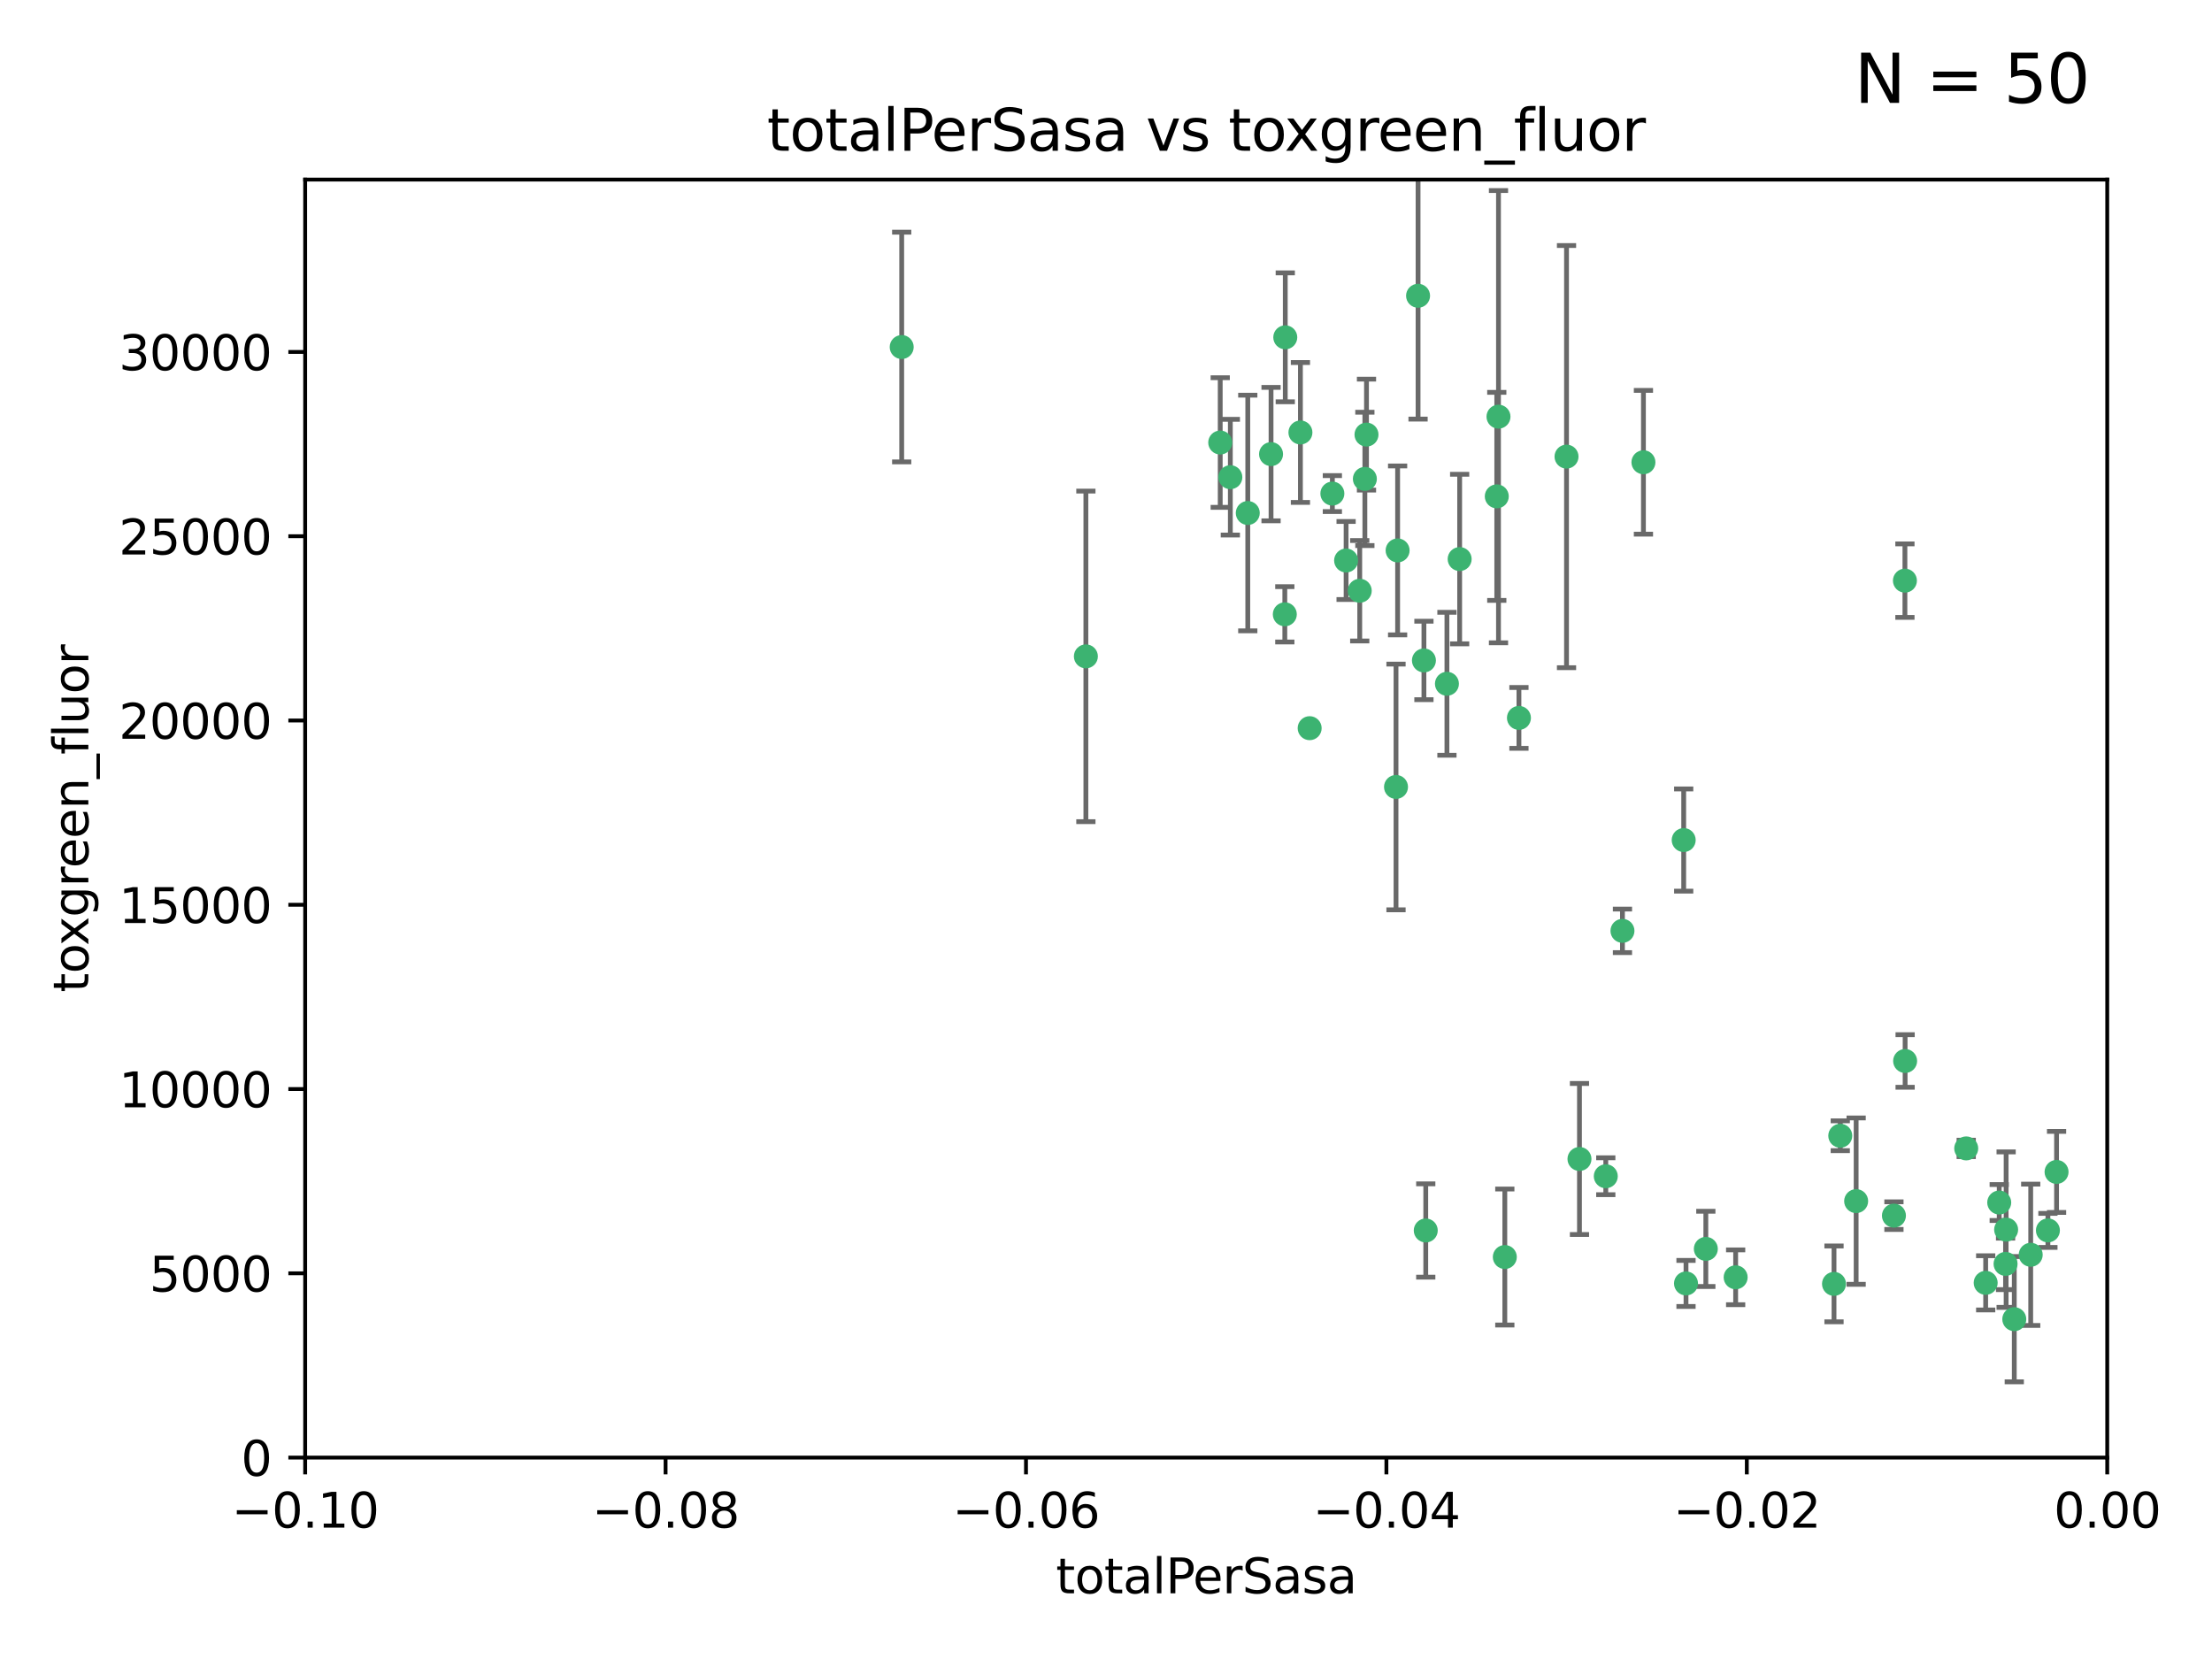 <?xml version="1.0" encoding="utf-8" standalone="no"?>
<!DOCTYPE svg PUBLIC "-//W3C//DTD SVG 1.1//EN"
  "http://www.w3.org/Graphics/SVG/1.1/DTD/svg11.dtd">
<svg xmlns:xlink="http://www.w3.org/1999/xlink" width="460.8pt" height="345.6pt" viewBox="0 0 460.8 345.6" xmlns="http://www.w3.org/2000/svg" version="1.1">
 <defs>
  <style type="text/css">*{stroke-linejoin: round; stroke-linecap: butt}</style>
 </defs>
 <g id="figure_1">
  <g id="patch_1">
   <path d="M 0 345.6 
L 460.8 345.6 
L 460.8 0 
L 0 0 
z
" style="fill: #ffffff"/>
  </g>
  <g id="axes_1">
   <g id="patch_2">
    <path d="M 63.571 303.64 
L 438.975 303.64 
L 438.975 37.411 
L 63.571 37.411 
z
" style="fill: #ffffff"/>
   </g>
   <g id="PathCollection_1">
    <defs>
     <path id="ma84fa20a6c" d="M 0 1.118 
C 0.297 1.118 0.581 1 0.791 0.791 
C 1 0.581 1.118 0.297 1.118 0 
C 1.118 -0.297 1 -0.581 0.791 -0.791 
C 0.581 -1 0.297 -1.118 0 -1.118 
C -0.297 -1.118 -0.581 -1 -0.791 -0.791 
C -1 -0.581 -1.118 -0.297 -1.118 0 
C -1.118 0.297 -1 0.581 -0.791 0.791 
C -0.581 1 -0.297 1.118 0 1.118 
z
" style="stroke: #3cb371"/>
    </defs>
    <g clip-path="url(#p47c0474002)">
     <use xlink:href="#ma84fa20a6c" x="187.841" y="72.294" style="fill: #3cb371; stroke: #3cb371"/>
     <use xlink:href="#ma84fa20a6c" x="226.209" y="136.733" style="fill: #3cb371; stroke: #3cb371"/>
     <use xlink:href="#ma84fa20a6c" x="254.195" y="92.187" style="fill: #3cb371; stroke: #3cb371"/>
     <use xlink:href="#ma84fa20a6c" x="284.327" y="99.763" style="fill: #3cb371; stroke: #3cb371"/>
     <use xlink:href="#ma84fa20a6c" x="267.746" y="70.271" style="fill: #3cb371; stroke: #3cb371"/>
     <use xlink:href="#ma84fa20a6c" x="283.258" y="123.063" style="fill: #3cb371; stroke: #3cb371"/>
     <use xlink:href="#ma84fa20a6c" x="272.826" y="151.693" style="fill: #3cb371; stroke: #3cb371"/>
     <use xlink:href="#ma84fa20a6c" x="290.815" y="163.936" style="fill: #3cb371; stroke: #3cb371"/>
     <use xlink:href="#ma84fa20a6c" x="291.149" y="114.664" style="fill: #3cb371; stroke: #3cb371"/>
     <use xlink:href="#ma84fa20a6c" x="280.418" y="116.762" style="fill: #3cb371; stroke: #3cb371"/>
     <use xlink:href="#ma84fa20a6c" x="270.902" y="90.091" style="fill: #3cb371; stroke: #3cb371"/>
     <use xlink:href="#ma84fa20a6c" x="295.409" y="61.614" style="fill: #3cb371; stroke: #3cb371"/>
     <use xlink:href="#ma84fa20a6c" x="277.556" y="102.821" style="fill: #3cb371; stroke: #3cb371"/>
     <use xlink:href="#ma84fa20a6c" x="264.783" y="94.6" style="fill: #3cb371; stroke: #3cb371"/>
     <use xlink:href="#ma84fa20a6c" x="267.65" y="127.973" style="fill: #3cb371; stroke: #3cb371"/>
     <use xlink:href="#ma84fa20a6c" x="296.63" y="137.58" style="fill: #3cb371; stroke: #3cb371"/>
     <use xlink:href="#ma84fa20a6c" x="301.422" y="142.442" style="fill: #3cb371; stroke: #3cb371"/>
     <use xlink:href="#ma84fa20a6c" x="284.666" y="90.534" style="fill: #3cb371; stroke: #3cb371"/>
     <use xlink:href="#ma84fa20a6c" x="256.303" y="99.407" style="fill: #3cb371; stroke: #3cb371"/>
     <use xlink:href="#ma84fa20a6c" x="316.423" y="149.553" style="fill: #3cb371; stroke: #3cb371"/>
     <use xlink:href="#ma84fa20a6c" x="259.935" y="106.867" style="fill: #3cb371; stroke: #3cb371"/>
     <use xlink:href="#ma84fa20a6c" x="312.163" y="86.8" style="fill: #3cb371; stroke: #3cb371"/>
     <use xlink:href="#ma84fa20a6c" x="329.033" y="241.437" style="fill: #3cb371; stroke: #3cb371"/>
     <use xlink:href="#ma84fa20a6c" x="342.358" y="96.298" style="fill: #3cb371; stroke: #3cb371"/>
     <use xlink:href="#ma84fa20a6c" x="311.807" y="103.401" style="fill: #3cb371; stroke: #3cb371"/>
     <use xlink:href="#ma84fa20a6c" x="326.335" y="95.121" style="fill: #3cb371; stroke: #3cb371"/>
     <use xlink:href="#ma84fa20a6c" x="334.515" y="245.034" style="fill: #3cb371; stroke: #3cb371"/>
     <use xlink:href="#ma84fa20a6c" x="337.988" y="193.912" style="fill: #3cb371; stroke: #3cb371"/>
     <use xlink:href="#ma84fa20a6c" x="304.073" y="116.464" style="fill: #3cb371; stroke: #3cb371"/>
     <use xlink:href="#ma84fa20a6c" x="350.744" y="174.998" style="fill: #3cb371; stroke: #3cb371"/>
     <use xlink:href="#ma84fa20a6c" x="313.481" y="261.86" style="fill: #3cb371; stroke: #3cb371"/>
     <use xlink:href="#ma84fa20a6c" x="351.226" y="267.365" style="fill: #3cb371; stroke: #3cb371"/>
     <use xlink:href="#ma84fa20a6c" x="355.356" y="260.163" style="fill: #3cb371; stroke: #3cb371"/>
     <use xlink:href="#ma84fa20a6c" x="361.568" y="266.086" style="fill: #3cb371; stroke: #3cb371"/>
     <use xlink:href="#ma84fa20a6c" x="382.058" y="267.457" style="fill: #3cb371; stroke: #3cb371"/>
     <use xlink:href="#ma84fa20a6c" x="297.012" y="256.331" style="fill: #3cb371; stroke: #3cb371"/>
     <use xlink:href="#ma84fa20a6c" x="386.669" y="250.216" style="fill: #3cb371; stroke: #3cb371"/>
     <use xlink:href="#ma84fa20a6c" x="396.872" y="221.023" style="fill: #3cb371; stroke: #3cb371"/>
     <use xlink:href="#ma84fa20a6c" x="383.363" y="236.599" style="fill: #3cb371; stroke: #3cb371"/>
     <use xlink:href="#ma84fa20a6c" x="396.83" y="120.958" style="fill: #3cb371; stroke: #3cb371"/>
     <use xlink:href="#ma84fa20a6c" x="394.542" y="253.241" style="fill: #3cb371; stroke: #3cb371"/>
     <use xlink:href="#ma84fa20a6c" x="409.599" y="239.234" style="fill: #3cb371; stroke: #3cb371"/>
     <use xlink:href="#ma84fa20a6c" x="416.474" y="250.509" style="fill: #3cb371; stroke: #3cb371"/>
     <use xlink:href="#ma84fa20a6c" x="413.653" y="267.238" style="fill: #3cb371; stroke: #3cb371"/>
     <use xlink:href="#ma84fa20a6c" x="417.796" y="263.294" style="fill: #3cb371; stroke: #3cb371"/>
     <use xlink:href="#ma84fa20a6c" x="417.914" y="256.155" style="fill: #3cb371; stroke: #3cb371"/>
     <use xlink:href="#ma84fa20a6c" x="419.611" y="274.808" style="fill: #3cb371; stroke: #3cb371"/>
     <use xlink:href="#ma84fa20a6c" x="423.033" y="261.393" style="fill: #3cb371; stroke: #3cb371"/>
     <use xlink:href="#ma84fa20a6c" x="426.618" y="256.316" style="fill: #3cb371; stroke: #3cb371"/>
     <use xlink:href="#ma84fa20a6c" x="428.419" y="244.135" style="fill: #3cb371; stroke: #3cb371"/>
    </g>
   </g>
   <g id="matplotlib.axis_1">
    <g id="xtick_1">
     <g id="line2d_1">
      <defs>
       <path id="mbbb56fa4af" d="M 0 0 
L 0 3.5 
" style="stroke: #000000; stroke-width: 0.8"/>
      </defs>
      <g>
       <use xlink:href="#mbbb56fa4af" x="63.571" y="303.64" style="stroke: #000000; stroke-width: 0.8"/>
      </g>
     </g>
     <g id="text_1">
      <!-- −0.10 -->
      <g transform="translate(48.249 318.238)scale(0.1 -0.1)">
       <defs>
        <path id="DejaVuSans-2212" d="M 678 2272 
L 4684 2272 
L 4684 1741 
L 678 1741 
L 678 2272 
z
" transform="scale(0.016)"/>
        <path id="DejaVuSans-30" d="M 2034 4250 
Q 1547 4250 1301 3770 
Q 1056 3291 1056 2328 
Q 1056 1369 1301 889 
Q 1547 409 2034 409 
Q 2525 409 2770 889 
Q 3016 1369 3016 2328 
Q 3016 3291 2770 3770 
Q 2525 4250 2034 4250 
z
M 2034 4750 
Q 2819 4750 3233 4129 
Q 3647 3509 3647 2328 
Q 3647 1150 3233 529 
Q 2819 -91 2034 -91 
Q 1250 -91 836 529 
Q 422 1150 422 2328 
Q 422 3509 836 4129 
Q 1250 4750 2034 4750 
z
" transform="scale(0.016)"/>
        <path id="DejaVuSans-2e" d="M 684 794 
L 1344 794 
L 1344 0 
L 684 0 
L 684 794 
z
" transform="scale(0.016)"/>
        <path id="DejaVuSans-31" d="M 794 531 
L 1825 531 
L 1825 4091 
L 703 3866 
L 703 4441 
L 1819 4666 
L 2450 4666 
L 2450 531 
L 3481 531 
L 3481 0 
L 794 0 
L 794 531 
z
" transform="scale(0.016)"/>
       </defs>
       <use xlink:href="#DejaVuSans-2212"/>
       <use xlink:href="#DejaVuSans-30" x="83.789"/>
       <use xlink:href="#DejaVuSans-2e" x="147.412"/>
       <use xlink:href="#DejaVuSans-31" x="179.199"/>
       <use xlink:href="#DejaVuSans-30" x="242.822"/>
      </g>
     </g>
    </g>
    <g id="xtick_2">
     <g id="line2d_2">
      <g>
       <use xlink:href="#mbbb56fa4af" x="138.652" y="303.64" style="stroke: #000000; stroke-width: 0.8"/>
      </g>
     </g>
     <g id="text_2">
      <!-- −0.08 -->
      <g transform="translate(123.329 318.238)scale(0.1 -0.1)">
       <defs>
        <path id="DejaVuSans-38" d="M 2034 2216 
Q 1584 2216 1326 1975 
Q 1069 1734 1069 1313 
Q 1069 891 1326 650 
Q 1584 409 2034 409 
Q 2484 409 2743 651 
Q 3003 894 3003 1313 
Q 3003 1734 2745 1975 
Q 2488 2216 2034 2216 
z
M 1403 2484 
Q 997 2584 770 2862 
Q 544 3141 544 3541 
Q 544 4100 942 4425 
Q 1341 4750 2034 4750 
Q 2731 4750 3128 4425 
Q 3525 4100 3525 3541 
Q 3525 3141 3298 2862 
Q 3072 2584 2669 2484 
Q 3125 2378 3379 2068 
Q 3634 1759 3634 1313 
Q 3634 634 3220 271 
Q 2806 -91 2034 -91 
Q 1263 -91 848 271 
Q 434 634 434 1313 
Q 434 1759 690 2068 
Q 947 2378 1403 2484 
z
M 1172 3481 
Q 1172 3119 1398 2916 
Q 1625 2713 2034 2713 
Q 2441 2713 2670 2916 
Q 2900 3119 2900 3481 
Q 2900 3844 2670 4047 
Q 2441 4250 2034 4250 
Q 1625 4250 1398 4047 
Q 1172 3844 1172 3481 
z
" transform="scale(0.016)"/>
       </defs>
       <use xlink:href="#DejaVuSans-2212"/>
       <use xlink:href="#DejaVuSans-30" x="83.789"/>
       <use xlink:href="#DejaVuSans-2e" x="147.412"/>
       <use xlink:href="#DejaVuSans-30" x="179.199"/>
       <use xlink:href="#DejaVuSans-38" x="242.822"/>
      </g>
     </g>
    </g>
    <g id="xtick_3">
     <g id="line2d_3">
      <g>
       <use xlink:href="#mbbb56fa4af" x="213.733" y="303.64" style="stroke: #000000; stroke-width: 0.8"/>
      </g>
     </g>
     <g id="text_3">
      <!-- −0.06 -->
      <g transform="translate(198.41 318.238)scale(0.1 -0.1)">
       <defs>
        <path id="DejaVuSans-36" d="M 2113 2584 
Q 1688 2584 1439 2293 
Q 1191 2003 1191 1497 
Q 1191 994 1439 701 
Q 1688 409 2113 409 
Q 2538 409 2786 701 
Q 3034 994 3034 1497 
Q 3034 2003 2786 2293 
Q 2538 2584 2113 2584 
z
M 3366 4563 
L 3366 3988 
Q 3128 4100 2886 4159 
Q 2644 4219 2406 4219 
Q 1781 4219 1451 3797 
Q 1122 3375 1075 2522 
Q 1259 2794 1537 2939 
Q 1816 3084 2150 3084 
Q 2853 3084 3261 2657 
Q 3669 2231 3669 1497 
Q 3669 778 3244 343 
Q 2819 -91 2113 -91 
Q 1303 -91 875 529 
Q 447 1150 447 2328 
Q 447 3434 972 4092 
Q 1497 4750 2381 4750 
Q 2619 4750 2861 4703 
Q 3103 4656 3366 4563 
z
" transform="scale(0.016)"/>
       </defs>
       <use xlink:href="#DejaVuSans-2212"/>
       <use xlink:href="#DejaVuSans-30" x="83.789"/>
       <use xlink:href="#DejaVuSans-2e" x="147.412"/>
       <use xlink:href="#DejaVuSans-30" x="179.199"/>
       <use xlink:href="#DejaVuSans-36" x="242.822"/>
      </g>
     </g>
    </g>
    <g id="xtick_4">
     <g id="line2d_4">
      <g>
       <use xlink:href="#mbbb56fa4af" x="288.813" y="303.64" style="stroke: #000000; stroke-width: 0.8"/>
      </g>
     </g>
     <g id="text_4">
      <!-- −0.04 -->
      <g transform="translate(273.491 318.238)scale(0.1 -0.1)">
       <defs>
        <path id="DejaVuSans-34" d="M 2419 4116 
L 825 1625 
L 2419 1625 
L 2419 4116 
z
M 2253 4666 
L 3047 4666 
L 3047 1625 
L 3713 1625 
L 3713 1100 
L 3047 1100 
L 3047 0 
L 2419 0 
L 2419 1100 
L 313 1100 
L 313 1709 
L 2253 4666 
z
" transform="scale(0.016)"/>
       </defs>
       <use xlink:href="#DejaVuSans-2212"/>
       <use xlink:href="#DejaVuSans-30" x="83.789"/>
       <use xlink:href="#DejaVuSans-2e" x="147.412"/>
       <use xlink:href="#DejaVuSans-30" x="179.199"/>
       <use xlink:href="#DejaVuSans-34" x="242.822"/>
      </g>
     </g>
    </g>
    <g id="xtick_5">
     <g id="line2d_5">
      <g>
       <use xlink:href="#mbbb56fa4af" x="363.894" y="303.64" style="stroke: #000000; stroke-width: 0.8"/>
      </g>
     </g>
     <g id="text_5">
      <!-- −0.02 -->
      <g transform="translate(348.572 318.238)scale(0.1 -0.1)">
       <defs>
        <path id="DejaVuSans-32" d="M 1228 531 
L 3431 531 
L 3431 0 
L 469 0 
L 469 531 
Q 828 903 1448 1529 
Q 2069 2156 2228 2338 
Q 2531 2678 2651 2914 
Q 2772 3150 2772 3378 
Q 2772 3750 2511 3984 
Q 2250 4219 1831 4219 
Q 1534 4219 1204 4116 
Q 875 4013 500 3803 
L 500 4441 
Q 881 4594 1212 4672 
Q 1544 4750 1819 4750 
Q 2544 4750 2975 4387 
Q 3406 4025 3406 3419 
Q 3406 3131 3298 2873 
Q 3191 2616 2906 2266 
Q 2828 2175 2409 1742 
Q 1991 1309 1228 531 
z
" transform="scale(0.016)"/>
       </defs>
       <use xlink:href="#DejaVuSans-2212"/>
       <use xlink:href="#DejaVuSans-30" x="83.789"/>
       <use xlink:href="#DejaVuSans-2e" x="147.412"/>
       <use xlink:href="#DejaVuSans-30" x="179.199"/>
       <use xlink:href="#DejaVuSans-32" x="242.822"/>
      </g>
     </g>
    </g>
    <g id="xtick_6">
     <g id="line2d_6">
      <g>
       <use xlink:href="#mbbb56fa4af" x="438.975" y="303.64" style="stroke: #000000; stroke-width: 0.8"/>
      </g>
     </g>
     <g id="text_6">
      <!-- 0.00 -->
      <g transform="translate(427.842 318.238)scale(0.1 -0.1)">
       <use xlink:href="#DejaVuSans-30"/>
       <use xlink:href="#DejaVuSans-2e" x="63.623"/>
       <use xlink:href="#DejaVuSans-30" x="95.41"/>
       <use xlink:href="#DejaVuSans-30" x="159.033"/>
      </g>
     </g>
    </g>
    <g id="text_7">
     <!-- totalPerSasa -->
     <g transform="translate(219.968 331.917)scale(0.1 -0.1)">
      <defs>
       <path id="DejaVuSans-74" d="M 1172 4494 
L 1172 3500 
L 2356 3500 
L 2356 3053 
L 1172 3053 
L 1172 1153 
Q 1172 725 1289 603 
Q 1406 481 1766 481 
L 2356 481 
L 2356 0 
L 1766 0 
Q 1100 0 847 248 
Q 594 497 594 1153 
L 594 3053 
L 172 3053 
L 172 3500 
L 594 3500 
L 594 4494 
L 1172 4494 
z
" transform="scale(0.016)"/>
       <path id="DejaVuSans-6f" d="M 1959 3097 
Q 1497 3097 1228 2736 
Q 959 2375 959 1747 
Q 959 1119 1226 758 
Q 1494 397 1959 397 
Q 2419 397 2687 759 
Q 2956 1122 2956 1747 
Q 2956 2369 2687 2733 
Q 2419 3097 1959 3097 
z
M 1959 3584 
Q 2709 3584 3137 3096 
Q 3566 2609 3566 1747 
Q 3566 888 3137 398 
Q 2709 -91 1959 -91 
Q 1206 -91 779 398 
Q 353 888 353 1747 
Q 353 2609 779 3096 
Q 1206 3584 1959 3584 
z
" transform="scale(0.016)"/>
       <path id="DejaVuSans-61" d="M 2194 1759 
Q 1497 1759 1228 1600 
Q 959 1441 959 1056 
Q 959 750 1161 570 
Q 1363 391 1709 391 
Q 2188 391 2477 730 
Q 2766 1069 2766 1631 
L 2766 1759 
L 2194 1759 
z
M 3341 1997 
L 3341 0 
L 2766 0 
L 2766 531 
Q 2569 213 2275 61 
Q 1981 -91 1556 -91 
Q 1019 -91 701 211 
Q 384 513 384 1019 
Q 384 1609 779 1909 
Q 1175 2209 1959 2209 
L 2766 2209 
L 2766 2266 
Q 2766 2663 2505 2880 
Q 2244 3097 1772 3097 
Q 1472 3097 1187 3025 
Q 903 2953 641 2809 
L 641 3341 
Q 956 3463 1253 3523 
Q 1550 3584 1831 3584 
Q 2591 3584 2966 3190 
Q 3341 2797 3341 1997 
z
" transform="scale(0.016)"/>
       <path id="DejaVuSans-6c" d="M 603 4863 
L 1178 4863 
L 1178 0 
L 603 0 
L 603 4863 
z
" transform="scale(0.016)"/>
       <path id="DejaVuSans-50" d="M 1259 4147 
L 1259 2394 
L 2053 2394 
Q 2494 2394 2734 2622 
Q 2975 2850 2975 3272 
Q 2975 3691 2734 3919 
Q 2494 4147 2053 4147 
L 1259 4147 
z
M 628 4666 
L 2053 4666 
Q 2838 4666 3239 4311 
Q 3641 3956 3641 3272 
Q 3641 2581 3239 2228 
Q 2838 1875 2053 1875 
L 1259 1875 
L 1259 0 
L 628 0 
L 628 4666 
z
" transform="scale(0.016)"/>
       <path id="DejaVuSans-65" d="M 3597 1894 
L 3597 1613 
L 953 1613 
Q 991 1019 1311 708 
Q 1631 397 2203 397 
Q 2534 397 2845 478 
Q 3156 559 3463 722 
L 3463 178 
Q 3153 47 2828 -22 
Q 2503 -91 2169 -91 
Q 1331 -91 842 396 
Q 353 884 353 1716 
Q 353 2575 817 3079 
Q 1281 3584 2069 3584 
Q 2775 3584 3186 3129 
Q 3597 2675 3597 1894 
z
M 3022 2063 
Q 3016 2534 2758 2815 
Q 2500 3097 2075 3097 
Q 1594 3097 1305 2825 
Q 1016 2553 972 2059 
L 3022 2063 
z
" transform="scale(0.016)"/>
       <path id="DejaVuSans-72" d="M 2631 2963 
Q 2534 3019 2420 3045 
Q 2306 3072 2169 3072 
Q 1681 3072 1420 2755 
Q 1159 2438 1159 1844 
L 1159 0 
L 581 0 
L 581 3500 
L 1159 3500 
L 1159 2956 
Q 1341 3275 1631 3429 
Q 1922 3584 2338 3584 
Q 2397 3584 2469 3576 
Q 2541 3569 2628 3553 
L 2631 2963 
z
" transform="scale(0.016)"/>
       <path id="DejaVuSans-53" d="M 3425 4513 
L 3425 3897 
Q 3066 4069 2747 4153 
Q 2428 4238 2131 4238 
Q 1616 4238 1336 4038 
Q 1056 3838 1056 3469 
Q 1056 3159 1242 3001 
Q 1428 2844 1947 2747 
L 2328 2669 
Q 3034 2534 3370 2195 
Q 3706 1856 3706 1288 
Q 3706 609 3251 259 
Q 2797 -91 1919 -91 
Q 1588 -91 1214 -16 
Q 841 59 441 206 
L 441 856 
Q 825 641 1194 531 
Q 1563 422 1919 422 
Q 2459 422 2753 634 
Q 3047 847 3047 1241 
Q 3047 1584 2836 1778 
Q 2625 1972 2144 2069 
L 1759 2144 
Q 1053 2284 737 2584 
Q 422 2884 422 3419 
Q 422 4038 858 4394 
Q 1294 4750 2059 4750 
Q 2388 4750 2728 4690 
Q 3069 4631 3425 4513 
z
" transform="scale(0.016)"/>
       <path id="DejaVuSans-73" d="M 2834 3397 
L 2834 2853 
Q 2591 2978 2328 3040 
Q 2066 3103 1784 3103 
Q 1356 3103 1142 2972 
Q 928 2841 928 2578 
Q 928 2378 1081 2264 
Q 1234 2150 1697 2047 
L 1894 2003 
Q 2506 1872 2764 1633 
Q 3022 1394 3022 966 
Q 3022 478 2636 193 
Q 2250 -91 1575 -91 
Q 1294 -91 989 -36 
Q 684 19 347 128 
L 347 722 
Q 666 556 975 473 
Q 1284 391 1588 391 
Q 1994 391 2212 530 
Q 2431 669 2431 922 
Q 2431 1156 2273 1281 
Q 2116 1406 1581 1522 
L 1381 1569 
Q 847 1681 609 1914 
Q 372 2147 372 2553 
Q 372 3047 722 3315 
Q 1072 3584 1716 3584 
Q 2034 3584 2315 3537 
Q 2597 3491 2834 3397 
z
" transform="scale(0.016)"/>
      </defs>
      <use xlink:href="#DejaVuSans-74"/>
      <use xlink:href="#DejaVuSans-6f" x="39.209"/>
      <use xlink:href="#DejaVuSans-74" x="100.391"/>
      <use xlink:href="#DejaVuSans-61" x="139.6"/>
      <use xlink:href="#DejaVuSans-6c" x="200.879"/>
      <use xlink:href="#DejaVuSans-50" x="228.662"/>
      <use xlink:href="#DejaVuSans-65" x="285.34"/>
      <use xlink:href="#DejaVuSans-72" x="346.863"/>
      <use xlink:href="#DejaVuSans-53" x="387.977"/>
      <use xlink:href="#DejaVuSans-61" x="451.453"/>
      <use xlink:href="#DejaVuSans-73" x="512.732"/>
      <use xlink:href="#DejaVuSans-61" x="564.832"/>
     </g>
    </g>
   </g>
   <g id="matplotlib.axis_2">
    <g id="ytick_1">
     <g id="line2d_7">
      <defs>
       <path id="m47e0d5e693" d="M 0 0 
L -3.5 0 
" style="stroke: #000000; stroke-width: 0.8"/>
      </defs>
      <g>
       <use xlink:href="#m47e0d5e693" x="63.571" y="303.64" style="stroke: #000000; stroke-width: 0.8"/>
      </g>
     </g>
     <g id="text_8">
      <!-- 0 -->
      <g transform="translate(50.209 307.439)scale(0.1 -0.1)">
       <use xlink:href="#DejaVuSans-30"/>
      </g>
     </g>
    </g>
    <g id="ytick_2">
     <g id="line2d_8">
      <g>
       <use xlink:href="#m47e0d5e693" x="63.571" y="265.253" style="stroke: #000000; stroke-width: 0.8"/>
      </g>
     </g>
     <g id="text_9">
      <!-- 5000 -->
      <g transform="translate(31.121 269.052)scale(0.1 -0.1)">
       <defs>
        <path id="DejaVuSans-35" d="M 691 4666 
L 3169 4666 
L 3169 4134 
L 1269 4134 
L 1269 2991 
Q 1406 3038 1543 3061 
Q 1681 3084 1819 3084 
Q 2600 3084 3056 2656 
Q 3513 2228 3513 1497 
Q 3513 744 3044 326 
Q 2575 -91 1722 -91 
Q 1428 -91 1123 -41 
Q 819 9 494 109 
L 494 744 
Q 775 591 1075 516 
Q 1375 441 1709 441 
Q 2250 441 2565 725 
Q 2881 1009 2881 1497 
Q 2881 1984 2565 2268 
Q 2250 2553 1709 2553 
Q 1456 2553 1204 2497 
Q 953 2441 691 2322 
L 691 4666 
z
" transform="scale(0.016)"/>
       </defs>
       <use xlink:href="#DejaVuSans-35"/>
       <use xlink:href="#DejaVuSans-30" x="63.623"/>
       <use xlink:href="#DejaVuSans-30" x="127.246"/>
       <use xlink:href="#DejaVuSans-30" x="190.869"/>
      </g>
     </g>
    </g>
    <g id="ytick_3">
     <g id="line2d_9">
      <g>
       <use xlink:href="#m47e0d5e693" x="63.571" y="226.866" style="stroke: #000000; stroke-width: 0.8"/>
      </g>
     </g>
     <g id="text_10">
      <!-- 10000 -->
      <g transform="translate(24.759 230.665)scale(0.1 -0.1)">
       <use xlink:href="#DejaVuSans-31"/>
       <use xlink:href="#DejaVuSans-30" x="63.623"/>
       <use xlink:href="#DejaVuSans-30" x="127.246"/>
       <use xlink:href="#DejaVuSans-30" x="190.869"/>
       <use xlink:href="#DejaVuSans-30" x="254.492"/>
      </g>
     </g>
    </g>
    <g id="ytick_4">
     <g id="line2d_10">
      <g>
       <use xlink:href="#m47e0d5e693" x="63.571" y="188.479" style="stroke: #000000; stroke-width: 0.8"/>
      </g>
     </g>
     <g id="text_11">
      <!-- 15000 -->
      <g transform="translate(24.759 192.278)scale(0.1 -0.1)">
       <use xlink:href="#DejaVuSans-31"/>
       <use xlink:href="#DejaVuSans-35" x="63.623"/>
       <use xlink:href="#DejaVuSans-30" x="127.246"/>
       <use xlink:href="#DejaVuSans-30" x="190.869"/>
       <use xlink:href="#DejaVuSans-30" x="254.492"/>
      </g>
     </g>
    </g>
    <g id="ytick_5">
     <g id="line2d_11">
      <g>
       <use xlink:href="#m47e0d5e693" x="63.571" y="150.092" style="stroke: #000000; stroke-width: 0.8"/>
      </g>
     </g>
     <g id="text_12">
      <!-- 20000 -->
      <g transform="translate(24.759 153.891)scale(0.1 -0.1)">
       <use xlink:href="#DejaVuSans-32"/>
       <use xlink:href="#DejaVuSans-30" x="63.623"/>
       <use xlink:href="#DejaVuSans-30" x="127.246"/>
       <use xlink:href="#DejaVuSans-30" x="190.869"/>
       <use xlink:href="#DejaVuSans-30" x="254.492"/>
      </g>
     </g>
    </g>
    <g id="ytick_6">
     <g id="line2d_12">
      <g>
       <use xlink:href="#m47e0d5e693" x="63.571" y="111.705" style="stroke: #000000; stroke-width: 0.8"/>
      </g>
     </g>
     <g id="text_13">
      <!-- 25000 -->
      <g transform="translate(24.759 115.504)scale(0.1 -0.1)">
       <use xlink:href="#DejaVuSans-32"/>
       <use xlink:href="#DejaVuSans-35" x="63.623"/>
       <use xlink:href="#DejaVuSans-30" x="127.246"/>
       <use xlink:href="#DejaVuSans-30" x="190.869"/>
       <use xlink:href="#DejaVuSans-30" x="254.492"/>
      </g>
     </g>
    </g>
    <g id="ytick_7">
     <g id="line2d_13">
      <g>
       <use xlink:href="#m47e0d5e693" x="63.571" y="73.317" style="stroke: #000000; stroke-width: 0.8"/>
      </g>
     </g>
     <g id="text_14">
      <!-- 30000 -->
      <g transform="translate(24.759 77.117)scale(0.1 -0.1)">
       <defs>
        <path id="DejaVuSans-33" d="M 2597 2516 
Q 3050 2419 3304 2112 
Q 3559 1806 3559 1356 
Q 3559 666 3084 287 
Q 2609 -91 1734 -91 
Q 1441 -91 1130 -33 
Q 819 25 488 141 
L 488 750 
Q 750 597 1062 519 
Q 1375 441 1716 441 
Q 2309 441 2620 675 
Q 2931 909 2931 1356 
Q 2931 1769 2642 2001 
Q 2353 2234 1838 2234 
L 1294 2234 
L 1294 2753 
L 1863 2753 
Q 2328 2753 2575 2939 
Q 2822 3125 2822 3475 
Q 2822 3834 2567 4026 
Q 2313 4219 1838 4219 
Q 1578 4219 1281 4162 
Q 984 4106 628 3988 
L 628 4550 
Q 988 4650 1302 4700 
Q 1616 4750 1894 4750 
Q 2613 4750 3031 4423 
Q 3450 4097 3450 3541 
Q 3450 3153 3228 2886 
Q 3006 2619 2597 2516 
z
" transform="scale(0.016)"/>
       </defs>
       <use xlink:href="#DejaVuSans-33"/>
       <use xlink:href="#DejaVuSans-30" x="63.623"/>
       <use xlink:href="#DejaVuSans-30" x="127.246"/>
       <use xlink:href="#DejaVuSans-30" x="190.869"/>
       <use xlink:href="#DejaVuSans-30" x="254.492"/>
      </g>
     </g>
    </g>
    <g id="text_15">
     <!-- toxgreen_fluor -->
     <g transform="translate(18.401 206.72)rotate(-90)scale(0.1 -0.1)">
      <defs>
       <path id="DejaVuSans-78" d="M 3513 3500 
L 2247 1797 
L 3578 0 
L 2900 0 
L 1881 1375 
L 863 0 
L 184 0 
L 1544 1831 
L 300 3500 
L 978 3500 
L 1906 2253 
L 2834 3500 
L 3513 3500 
z
" transform="scale(0.016)"/>
       <path id="DejaVuSans-67" d="M 2906 1791 
Q 2906 2416 2648 2759 
Q 2391 3103 1925 3103 
Q 1463 3103 1205 2759 
Q 947 2416 947 1791 
Q 947 1169 1205 825 
Q 1463 481 1925 481 
Q 2391 481 2648 825 
Q 2906 1169 2906 1791 
z
M 3481 434 
Q 3481 -459 3084 -895 
Q 2688 -1331 1869 -1331 
Q 1566 -1331 1297 -1286 
Q 1028 -1241 775 -1147 
L 775 -588 
Q 1028 -725 1275 -790 
Q 1522 -856 1778 -856 
Q 2344 -856 2625 -561 
Q 2906 -266 2906 331 
L 2906 616 
Q 2728 306 2450 153 
Q 2172 0 1784 0 
Q 1141 0 747 490 
Q 353 981 353 1791 
Q 353 2603 747 3093 
Q 1141 3584 1784 3584 
Q 2172 3584 2450 3431 
Q 2728 3278 2906 2969 
L 2906 3500 
L 3481 3500 
L 3481 434 
z
" transform="scale(0.016)"/>
       <path id="DejaVuSans-6e" d="M 3513 2113 
L 3513 0 
L 2938 0 
L 2938 2094 
Q 2938 2591 2744 2837 
Q 2550 3084 2163 3084 
Q 1697 3084 1428 2787 
Q 1159 2491 1159 1978 
L 1159 0 
L 581 0 
L 581 3500 
L 1159 3500 
L 1159 2956 
Q 1366 3272 1645 3428 
Q 1925 3584 2291 3584 
Q 2894 3584 3203 3211 
Q 3513 2838 3513 2113 
z
" transform="scale(0.016)"/>
       <path id="DejaVuSans-5f" d="M 3263 -1063 
L 3263 -1509 
L -63 -1509 
L -63 -1063 
L 3263 -1063 
z
" transform="scale(0.016)"/>
       <path id="DejaVuSans-66" d="M 2375 4863 
L 2375 4384 
L 1825 4384 
Q 1516 4384 1395 4259 
Q 1275 4134 1275 3809 
L 1275 3500 
L 2222 3500 
L 2222 3053 
L 1275 3053 
L 1275 0 
L 697 0 
L 697 3053 
L 147 3053 
L 147 3500 
L 697 3500 
L 697 3744 
Q 697 4328 969 4595 
Q 1241 4863 1831 4863 
L 2375 4863 
z
" transform="scale(0.016)"/>
       <path id="DejaVuSans-75" d="M 544 1381 
L 544 3500 
L 1119 3500 
L 1119 1403 
Q 1119 906 1312 657 
Q 1506 409 1894 409 
Q 2359 409 2629 706 
Q 2900 1003 2900 1516 
L 2900 3500 
L 3475 3500 
L 3475 0 
L 2900 0 
L 2900 538 
Q 2691 219 2414 64 
Q 2138 -91 1772 -91 
Q 1169 -91 856 284 
Q 544 659 544 1381 
z
M 1991 3584 
L 1991 3584 
z
" transform="scale(0.016)"/>
      </defs>
      <use xlink:href="#DejaVuSans-74"/>
      <use xlink:href="#DejaVuSans-6f" x="39.209"/>
      <use xlink:href="#DejaVuSans-78" x="97.266"/>
      <use xlink:href="#DejaVuSans-67" x="156.445"/>
      <use xlink:href="#DejaVuSans-72" x="219.922"/>
      <use xlink:href="#DejaVuSans-65" x="258.785"/>
      <use xlink:href="#DejaVuSans-65" x="320.309"/>
      <use xlink:href="#DejaVuSans-6e" x="381.832"/>
      <use xlink:href="#DejaVuSans-5f" x="445.211"/>
      <use xlink:href="#DejaVuSans-66" x="495.211"/>
      <use xlink:href="#DejaVuSans-6c" x="530.416"/>
      <use xlink:href="#DejaVuSans-75" x="558.199"/>
      <use xlink:href="#DejaVuSans-6f" x="621.578"/>
      <use xlink:href="#DejaVuSans-72" x="682.76"/>
     </g>
    </g>
   </g>
   <g id="LineCollection_1">
    <path d="M 187.841 96.224 
L 187.841 48.364 
" clip-path="url(#p47c0474002)" style="fill: none; stroke: #696969"/>
    <path d="M 226.209 171.165 
L 226.209 102.302 
" clip-path="url(#p47c0474002)" style="fill: none; stroke: #696969"/>
    <path d="M 254.195 105.69 
L 254.195 78.685 
" clip-path="url(#p47c0474002)" style="fill: none; stroke: #696969"/>
    <path d="M 284.327 113.651 
L 284.327 85.875 
" clip-path="url(#p47c0474002)" style="fill: none; stroke: #696969"/>
    <path d="M 267.746 83.696 
L 267.746 56.846 
" clip-path="url(#p47c0474002)" style="fill: none; stroke: #696969"/>
    <path d="M 283.258 133.529 
L 283.258 112.598 
" clip-path="url(#p47c0474002)" style="fill: none; stroke: #696969"/>
    <path d="M 272.826 152.217 
L 272.826 151.168 
" clip-path="url(#p47c0474002)" style="fill: none; stroke: #696969"/>
    <path d="M 290.815 189.529 
L 290.815 138.343 
" clip-path="url(#p47c0474002)" style="fill: none; stroke: #696969"/>
    <path d="M 291.149 132.255 
L 291.149 97.072 
" clip-path="url(#p47c0474002)" style="fill: none; stroke: #696969"/>
    <path d="M 280.418 124.89 
L 280.418 108.635 
" clip-path="url(#p47c0474002)" style="fill: none; stroke: #696969"/>
    <path d="M 270.902 104.662 
L 270.902 75.52 
" clip-path="url(#p47c0474002)" style="fill: none; stroke: #696969"/>
    <path d="M 295.409 87.306 
L 295.409 35.922 
" clip-path="url(#p47c0474002)" style="fill: none; stroke: #696969"/>
    <path d="M 277.556 106.565 
L 277.556 99.077 
" clip-path="url(#p47c0474002)" style="fill: none; stroke: #696969"/>
    <path d="M 264.783 108.495 
L 264.783 80.704 
" clip-path="url(#p47c0474002)" style="fill: none; stroke: #696969"/>
    <path d="M 267.65 133.734 
L 267.65 122.212 
" clip-path="url(#p47c0474002)" style="fill: none; stroke: #696969"/>
    <path d="M 296.63 145.75 
L 296.63 129.411 
" clip-path="url(#p47c0474002)" style="fill: none; stroke: #696969"/>
    <path d="M 301.422 157.326 
L 301.422 127.559 
" clip-path="url(#p47c0474002)" style="fill: none; stroke: #696969"/>
    <path d="M 284.666 102.091 
L 284.666 78.978 
" clip-path="url(#p47c0474002)" style="fill: none; stroke: #696969"/>
    <path d="M 256.303 111.46 
L 256.303 87.355 
" clip-path="url(#p47c0474002)" style="fill: none; stroke: #696969"/>
    <path d="M 316.423 155.89 
L 316.423 143.216 
" clip-path="url(#p47c0474002)" style="fill: none; stroke: #696969"/>
    <path d="M 259.935 131.412 
L 259.935 82.321 
" clip-path="url(#p47c0474002)" style="fill: none; stroke: #696969"/>
    <path d="M 312.163 133.906 
L 312.163 39.694 
" clip-path="url(#p47c0474002)" style="fill: none; stroke: #696969"/>
    <path d="M 329.033 257.169 
L 329.033 225.706 
" clip-path="url(#p47c0474002)" style="fill: none; stroke: #696969"/>
    <path d="M 342.358 111.272 
L 342.358 81.324 
" clip-path="url(#p47c0474002)" style="fill: none; stroke: #696969"/>
    <path d="M 311.807 125.071 
L 311.807 81.732 
" clip-path="url(#p47c0474002)" style="fill: none; stroke: #696969"/>
    <path d="M 326.335 139.091 
L 326.335 51.151 
" clip-path="url(#p47c0474002)" style="fill: none; stroke: #696969"/>
    <path d="M 334.515 248.879 
L 334.515 241.19 
" clip-path="url(#p47c0474002)" style="fill: none; stroke: #696969"/>
    <path d="M 337.988 198.445 
L 337.988 189.38 
" clip-path="url(#p47c0474002)" style="fill: none; stroke: #696969"/>
    <path d="M 304.073 134.122 
L 304.073 98.805 
" clip-path="url(#p47c0474002)" style="fill: none; stroke: #696969"/>
    <path d="M 350.744 185.644 
L 350.744 164.352 
" clip-path="url(#p47c0474002)" style="fill: none; stroke: #696969"/>
    <path d="M 313.481 276.024 
L 313.481 247.696 
" clip-path="url(#p47c0474002)" style="fill: none; stroke: #696969"/>
    <path d="M 351.226 272.161 
L 351.226 262.568 
" clip-path="url(#p47c0474002)" style="fill: none; stroke: #696969"/>
    <path d="M 355.356 268.001 
L 355.356 252.325 
" clip-path="url(#p47c0474002)" style="fill: none; stroke: #696969"/>
    <path d="M 361.568 271.795 
L 361.568 260.376 
" clip-path="url(#p47c0474002)" style="fill: none; stroke: #696969"/>
    <path d="M 382.058 275.356 
L 382.058 259.558 
" clip-path="url(#p47c0474002)" style="fill: none; stroke: #696969"/>
    <path d="M 297.012 266.051 
L 297.012 246.611 
" clip-path="url(#p47c0474002)" style="fill: none; stroke: #696969"/>
    <path d="M 386.669 267.545 
L 386.669 232.888 
" clip-path="url(#p47c0474002)" style="fill: none; stroke: #696969"/>
    <path d="M 396.872 226.502 
L 396.872 215.543 
" clip-path="url(#p47c0474002)" style="fill: none; stroke: #696969"/>
    <path d="M 383.363 239.704 
L 383.363 233.493 
" clip-path="url(#p47c0474002)" style="fill: none; stroke: #696969"/>
    <path d="M 396.83 128.612 
L 396.83 113.304 
" clip-path="url(#p47c0474002)" style="fill: none; stroke: #696969"/>
    <path d="M 394.542 256.118 
L 394.542 250.365 
" clip-path="url(#p47c0474002)" style="fill: none; stroke: #696969"/>
    <path d="M 409.599 240.949 
L 409.599 237.518 
" clip-path="url(#p47c0474002)" style="fill: none; stroke: #696969"/>
    <path d="M 416.474 254.253 
L 416.474 246.765 
" clip-path="url(#p47c0474002)" style="fill: none; stroke: #696969"/>
    <path d="M 413.653 272.884 
L 413.653 261.591 
" clip-path="url(#p47c0474002)" style="fill: none; stroke: #696969"/>
    <path d="M 417.796 268.654 
L 417.796 257.933 
" clip-path="url(#p47c0474002)" style="fill: none; stroke: #696969"/>
    <path d="M 417.914 272.35 
L 417.914 239.959 
" clip-path="url(#p47c0474002)" style="fill: none; stroke: #696969"/>
    <path d="M 419.611 287.858 
L 419.611 261.759 
" clip-path="url(#p47c0474002)" style="fill: none; stroke: #696969"/>
    <path d="M 423.033 276.115 
L 423.033 246.672 
" clip-path="url(#p47c0474002)" style="fill: none; stroke: #696969"/>
    <path d="M 426.618 259.862 
L 426.618 252.77 
" clip-path="url(#p47c0474002)" style="fill: none; stroke: #696969"/>
    <path d="M 428.419 252.577 
L 428.419 235.693 
" clip-path="url(#p47c0474002)" style="fill: none; stroke: #696969"/>
   </g>
   <g id="line2d_14">
    <defs>
     <path id="meabae84a2a" d="M 2 0 
L -2 -0 
" style="stroke: #696969"/>
    </defs>
    <g clip-path="url(#p47c0474002)">
     <use xlink:href="#meabae84a2a" x="187.841" y="96.224" style="fill: #696969; stroke: #696969"/>
     <use xlink:href="#meabae84a2a" x="226.209" y="171.165" style="fill: #696969; stroke: #696969"/>
     <use xlink:href="#meabae84a2a" x="254.195" y="105.69" style="fill: #696969; stroke: #696969"/>
     <use xlink:href="#meabae84a2a" x="284.327" y="113.651" style="fill: #696969; stroke: #696969"/>
     <use xlink:href="#meabae84a2a" x="267.746" y="83.696" style="fill: #696969; stroke: #696969"/>
     <use xlink:href="#meabae84a2a" x="283.258" y="133.529" style="fill: #696969; stroke: #696969"/>
     <use xlink:href="#meabae84a2a" x="272.826" y="152.217" style="fill: #696969; stroke: #696969"/>
     <use xlink:href="#meabae84a2a" x="290.815" y="189.529" style="fill: #696969; stroke: #696969"/>
     <use xlink:href="#meabae84a2a" x="291.149" y="132.255" style="fill: #696969; stroke: #696969"/>
     <use xlink:href="#meabae84a2a" x="280.418" y="124.89" style="fill: #696969; stroke: #696969"/>
     <use xlink:href="#meabae84a2a" x="270.902" y="104.662" style="fill: #696969; stroke: #696969"/>
     <use xlink:href="#meabae84a2a" x="295.409" y="87.306" style="fill: #696969; stroke: #696969"/>
     <use xlink:href="#meabae84a2a" x="277.556" y="106.565" style="fill: #696969; stroke: #696969"/>
     <use xlink:href="#meabae84a2a" x="264.783" y="108.495" style="fill: #696969; stroke: #696969"/>
     <use xlink:href="#meabae84a2a" x="267.65" y="133.734" style="fill: #696969; stroke: #696969"/>
     <use xlink:href="#meabae84a2a" x="296.63" y="145.75" style="fill: #696969; stroke: #696969"/>
     <use xlink:href="#meabae84a2a" x="301.422" y="157.326" style="fill: #696969; stroke: #696969"/>
     <use xlink:href="#meabae84a2a" x="284.666" y="102.091" style="fill: #696969; stroke: #696969"/>
     <use xlink:href="#meabae84a2a" x="256.303" y="111.46" style="fill: #696969; stroke: #696969"/>
     <use xlink:href="#meabae84a2a" x="316.423" y="155.89" style="fill: #696969; stroke: #696969"/>
     <use xlink:href="#meabae84a2a" x="259.935" y="131.412" style="fill: #696969; stroke: #696969"/>
     <use xlink:href="#meabae84a2a" x="312.163" y="133.906" style="fill: #696969; stroke: #696969"/>
     <use xlink:href="#meabae84a2a" x="329.033" y="257.169" style="fill: #696969; stroke: #696969"/>
     <use xlink:href="#meabae84a2a" x="342.358" y="111.272" style="fill: #696969; stroke: #696969"/>
     <use xlink:href="#meabae84a2a" x="311.807" y="125.071" style="fill: #696969; stroke: #696969"/>
     <use xlink:href="#meabae84a2a" x="326.335" y="139.091" style="fill: #696969; stroke: #696969"/>
     <use xlink:href="#meabae84a2a" x="334.515" y="248.879" style="fill: #696969; stroke: #696969"/>
     <use xlink:href="#meabae84a2a" x="337.988" y="198.445" style="fill: #696969; stroke: #696969"/>
     <use xlink:href="#meabae84a2a" x="304.073" y="134.122" style="fill: #696969; stroke: #696969"/>
     <use xlink:href="#meabae84a2a" x="350.744" y="185.644" style="fill: #696969; stroke: #696969"/>
     <use xlink:href="#meabae84a2a" x="313.481" y="276.024" style="fill: #696969; stroke: #696969"/>
     <use xlink:href="#meabae84a2a" x="351.226" y="272.161" style="fill: #696969; stroke: #696969"/>
     <use xlink:href="#meabae84a2a" x="355.356" y="268.001" style="fill: #696969; stroke: #696969"/>
     <use xlink:href="#meabae84a2a" x="361.568" y="271.795" style="fill: #696969; stroke: #696969"/>
     <use xlink:href="#meabae84a2a" x="382.058" y="275.356" style="fill: #696969; stroke: #696969"/>
     <use xlink:href="#meabae84a2a" x="297.012" y="266.051" style="fill: #696969; stroke: #696969"/>
     <use xlink:href="#meabae84a2a" x="386.669" y="267.545" style="fill: #696969; stroke: #696969"/>
     <use xlink:href="#meabae84a2a" x="396.872" y="226.502" style="fill: #696969; stroke: #696969"/>
     <use xlink:href="#meabae84a2a" x="383.363" y="239.704" style="fill: #696969; stroke: #696969"/>
     <use xlink:href="#meabae84a2a" x="396.83" y="128.612" style="fill: #696969; stroke: #696969"/>
     <use xlink:href="#meabae84a2a" x="394.542" y="256.118" style="fill: #696969; stroke: #696969"/>
     <use xlink:href="#meabae84a2a" x="409.599" y="240.949" style="fill: #696969; stroke: #696969"/>
     <use xlink:href="#meabae84a2a" x="416.474" y="254.253" style="fill: #696969; stroke: #696969"/>
     <use xlink:href="#meabae84a2a" x="413.653" y="272.884" style="fill: #696969; stroke: #696969"/>
     <use xlink:href="#meabae84a2a" x="417.796" y="268.654" style="fill: #696969; stroke: #696969"/>
     <use xlink:href="#meabae84a2a" x="417.914" y="272.35" style="fill: #696969; stroke: #696969"/>
     <use xlink:href="#meabae84a2a" x="419.611" y="287.858" style="fill: #696969; stroke: #696969"/>
     <use xlink:href="#meabae84a2a" x="423.033" y="276.115" style="fill: #696969; stroke: #696969"/>
     <use xlink:href="#meabae84a2a" x="426.618" y="259.862" style="fill: #696969; stroke: #696969"/>
     <use xlink:href="#meabae84a2a" x="428.419" y="252.577" style="fill: #696969; stroke: #696969"/>
    </g>
   </g>
   <g id="line2d_15">
    <g clip-path="url(#p47c0474002)">
     <use xlink:href="#meabae84a2a" x="187.841" y="48.364" style="fill: #696969; stroke: #696969"/>
     <use xlink:href="#meabae84a2a" x="226.209" y="102.302" style="fill: #696969; stroke: #696969"/>
     <use xlink:href="#meabae84a2a" x="254.195" y="78.685" style="fill: #696969; stroke: #696969"/>
     <use xlink:href="#meabae84a2a" x="284.327" y="85.875" style="fill: #696969; stroke: #696969"/>
     <use xlink:href="#meabae84a2a" x="267.746" y="56.846" style="fill: #696969; stroke: #696969"/>
     <use xlink:href="#meabae84a2a" x="283.258" y="112.598" style="fill: #696969; stroke: #696969"/>
     <use xlink:href="#meabae84a2a" x="272.826" y="151.168" style="fill: #696969; stroke: #696969"/>
     <use xlink:href="#meabae84a2a" x="290.815" y="138.343" style="fill: #696969; stroke: #696969"/>
     <use xlink:href="#meabae84a2a" x="291.149" y="97.072" style="fill: #696969; stroke: #696969"/>
     <use xlink:href="#meabae84a2a" x="280.418" y="108.635" style="fill: #696969; stroke: #696969"/>
     <use xlink:href="#meabae84a2a" x="270.902" y="75.52" style="fill: #696969; stroke: #696969"/>
     <use xlink:href="#meabae84a2a" x="295.409" y="35.922" style="fill: #696969; stroke: #696969"/>
     <use xlink:href="#meabae84a2a" x="277.556" y="99.077" style="fill: #696969; stroke: #696969"/>
     <use xlink:href="#meabae84a2a" x="264.783" y="80.704" style="fill: #696969; stroke: #696969"/>
     <use xlink:href="#meabae84a2a" x="267.65" y="122.212" style="fill: #696969; stroke: #696969"/>
     <use xlink:href="#meabae84a2a" x="296.63" y="129.411" style="fill: #696969; stroke: #696969"/>
     <use xlink:href="#meabae84a2a" x="301.422" y="127.559" style="fill: #696969; stroke: #696969"/>
     <use xlink:href="#meabae84a2a" x="284.666" y="78.978" style="fill: #696969; stroke: #696969"/>
     <use xlink:href="#meabae84a2a" x="256.303" y="87.355" style="fill: #696969; stroke: #696969"/>
     <use xlink:href="#meabae84a2a" x="316.423" y="143.216" style="fill: #696969; stroke: #696969"/>
     <use xlink:href="#meabae84a2a" x="259.935" y="82.321" style="fill: #696969; stroke: #696969"/>
     <use xlink:href="#meabae84a2a" x="312.163" y="39.694" style="fill: #696969; stroke: #696969"/>
     <use xlink:href="#meabae84a2a" x="329.033" y="225.706" style="fill: #696969; stroke: #696969"/>
     <use xlink:href="#meabae84a2a" x="342.358" y="81.324" style="fill: #696969; stroke: #696969"/>
     <use xlink:href="#meabae84a2a" x="311.807" y="81.732" style="fill: #696969; stroke: #696969"/>
     <use xlink:href="#meabae84a2a" x="326.335" y="51.151" style="fill: #696969; stroke: #696969"/>
     <use xlink:href="#meabae84a2a" x="334.515" y="241.19" style="fill: #696969; stroke: #696969"/>
     <use xlink:href="#meabae84a2a" x="337.988" y="189.38" style="fill: #696969; stroke: #696969"/>
     <use xlink:href="#meabae84a2a" x="304.073" y="98.805" style="fill: #696969; stroke: #696969"/>
     <use xlink:href="#meabae84a2a" x="350.744" y="164.352" style="fill: #696969; stroke: #696969"/>
     <use xlink:href="#meabae84a2a" x="313.481" y="247.696" style="fill: #696969; stroke: #696969"/>
     <use xlink:href="#meabae84a2a" x="351.226" y="262.568" style="fill: #696969; stroke: #696969"/>
     <use xlink:href="#meabae84a2a" x="355.356" y="252.325" style="fill: #696969; stroke: #696969"/>
     <use xlink:href="#meabae84a2a" x="361.568" y="260.376" style="fill: #696969; stroke: #696969"/>
     <use xlink:href="#meabae84a2a" x="382.058" y="259.558" style="fill: #696969; stroke: #696969"/>
     <use xlink:href="#meabae84a2a" x="297.012" y="246.611" style="fill: #696969; stroke: #696969"/>
     <use xlink:href="#meabae84a2a" x="386.669" y="232.888" style="fill: #696969; stroke: #696969"/>
     <use xlink:href="#meabae84a2a" x="396.872" y="215.543" style="fill: #696969; stroke: #696969"/>
     <use xlink:href="#meabae84a2a" x="383.363" y="233.493" style="fill: #696969; stroke: #696969"/>
     <use xlink:href="#meabae84a2a" x="396.83" y="113.304" style="fill: #696969; stroke: #696969"/>
     <use xlink:href="#meabae84a2a" x="394.542" y="250.365" style="fill: #696969; stroke: #696969"/>
     <use xlink:href="#meabae84a2a" x="409.599" y="237.518" style="fill: #696969; stroke: #696969"/>
     <use xlink:href="#meabae84a2a" x="416.474" y="246.765" style="fill: #696969; stroke: #696969"/>
     <use xlink:href="#meabae84a2a" x="413.653" y="261.591" style="fill: #696969; stroke: #696969"/>
     <use xlink:href="#meabae84a2a" x="417.796" y="257.933" style="fill: #696969; stroke: #696969"/>
     <use xlink:href="#meabae84a2a" x="417.914" y="239.959" style="fill: #696969; stroke: #696969"/>
     <use xlink:href="#meabae84a2a" x="419.611" y="261.759" style="fill: #696969; stroke: #696969"/>
     <use xlink:href="#meabae84a2a" x="423.033" y="246.672" style="fill: #696969; stroke: #696969"/>
     <use xlink:href="#meabae84a2a" x="426.618" y="252.77" style="fill: #696969; stroke: #696969"/>
     <use xlink:href="#meabae84a2a" x="428.419" y="235.693" style="fill: #696969; stroke: #696969"/>
    </g>
   </g>
   <g id="line2d_16">
    <defs>
     <path id="md54529ed28" d="M 0 2 
C 0.53 2 1.039 1.789 1.414 1.414 
C 1.789 1.039 2 0.53 2 0 
C 2 -0.53 1.789 -1.039 1.414 -1.414 
C 1.039 -1.789 0.53 -2 0 -2 
C -0.53 -2 -1.039 -1.789 -1.414 -1.414 
C -1.789 -1.039 -2 -0.53 -2 0 
C -2 0.53 -1.789 1.039 -1.414 1.414 
C -1.039 1.789 -0.53 2 0 2 
z
" style="stroke: #3cb371"/>
    </defs>
    <g clip-path="url(#p47c0474002)">
     <use xlink:href="#md54529ed28" x="187.841" y="72.294" style="fill: #3cb371; stroke: #3cb371"/>
     <use xlink:href="#md54529ed28" x="226.209" y="136.733" style="fill: #3cb371; stroke: #3cb371"/>
     <use xlink:href="#md54529ed28" x="254.195" y="92.187" style="fill: #3cb371; stroke: #3cb371"/>
     <use xlink:href="#md54529ed28" x="284.327" y="99.763" style="fill: #3cb371; stroke: #3cb371"/>
     <use xlink:href="#md54529ed28" x="267.746" y="70.271" style="fill: #3cb371; stroke: #3cb371"/>
     <use xlink:href="#md54529ed28" x="283.258" y="123.063" style="fill: #3cb371; stroke: #3cb371"/>
     <use xlink:href="#md54529ed28" x="272.826" y="151.693" style="fill: #3cb371; stroke: #3cb371"/>
     <use xlink:href="#md54529ed28" x="290.815" y="163.936" style="fill: #3cb371; stroke: #3cb371"/>
     <use xlink:href="#md54529ed28" x="291.149" y="114.664" style="fill: #3cb371; stroke: #3cb371"/>
     <use xlink:href="#md54529ed28" x="280.418" y="116.762" style="fill: #3cb371; stroke: #3cb371"/>
     <use xlink:href="#md54529ed28" x="270.902" y="90.091" style="fill: #3cb371; stroke: #3cb371"/>
     <use xlink:href="#md54529ed28" x="295.409" y="61.614" style="fill: #3cb371; stroke: #3cb371"/>
     <use xlink:href="#md54529ed28" x="277.556" y="102.821" style="fill: #3cb371; stroke: #3cb371"/>
     <use xlink:href="#md54529ed28" x="264.783" y="94.6" style="fill: #3cb371; stroke: #3cb371"/>
     <use xlink:href="#md54529ed28" x="267.65" y="127.973" style="fill: #3cb371; stroke: #3cb371"/>
     <use xlink:href="#md54529ed28" x="296.63" y="137.58" style="fill: #3cb371; stroke: #3cb371"/>
     <use xlink:href="#md54529ed28" x="301.422" y="142.442" style="fill: #3cb371; stroke: #3cb371"/>
     <use xlink:href="#md54529ed28" x="284.666" y="90.534" style="fill: #3cb371; stroke: #3cb371"/>
     <use xlink:href="#md54529ed28" x="256.303" y="99.407" style="fill: #3cb371; stroke: #3cb371"/>
     <use xlink:href="#md54529ed28" x="316.423" y="149.553" style="fill: #3cb371; stroke: #3cb371"/>
     <use xlink:href="#md54529ed28" x="259.935" y="106.867" style="fill: #3cb371; stroke: #3cb371"/>
     <use xlink:href="#md54529ed28" x="312.163" y="86.8" style="fill: #3cb371; stroke: #3cb371"/>
     <use xlink:href="#md54529ed28" x="329.033" y="241.437" style="fill: #3cb371; stroke: #3cb371"/>
     <use xlink:href="#md54529ed28" x="342.358" y="96.298" style="fill: #3cb371; stroke: #3cb371"/>
     <use xlink:href="#md54529ed28" x="311.807" y="103.401" style="fill: #3cb371; stroke: #3cb371"/>
     <use xlink:href="#md54529ed28" x="326.335" y="95.121" style="fill: #3cb371; stroke: #3cb371"/>
     <use xlink:href="#md54529ed28" x="334.515" y="245.034" style="fill: #3cb371; stroke: #3cb371"/>
     <use xlink:href="#md54529ed28" x="337.988" y="193.912" style="fill: #3cb371; stroke: #3cb371"/>
     <use xlink:href="#md54529ed28" x="304.073" y="116.464" style="fill: #3cb371; stroke: #3cb371"/>
     <use xlink:href="#md54529ed28" x="350.744" y="174.998" style="fill: #3cb371; stroke: #3cb371"/>
     <use xlink:href="#md54529ed28" x="313.481" y="261.86" style="fill: #3cb371; stroke: #3cb371"/>
     <use xlink:href="#md54529ed28" x="351.226" y="267.365" style="fill: #3cb371; stroke: #3cb371"/>
     <use xlink:href="#md54529ed28" x="355.356" y="260.163" style="fill: #3cb371; stroke: #3cb371"/>
     <use xlink:href="#md54529ed28" x="361.568" y="266.086" style="fill: #3cb371; stroke: #3cb371"/>
     <use xlink:href="#md54529ed28" x="382.058" y="267.457" style="fill: #3cb371; stroke: #3cb371"/>
     <use xlink:href="#md54529ed28" x="297.012" y="256.331" style="fill: #3cb371; stroke: #3cb371"/>
     <use xlink:href="#md54529ed28" x="386.669" y="250.216" style="fill: #3cb371; stroke: #3cb371"/>
     <use xlink:href="#md54529ed28" x="396.872" y="221.023" style="fill: #3cb371; stroke: #3cb371"/>
     <use xlink:href="#md54529ed28" x="383.363" y="236.599" style="fill: #3cb371; stroke: #3cb371"/>
     <use xlink:href="#md54529ed28" x="396.83" y="120.958" style="fill: #3cb371; stroke: #3cb371"/>
     <use xlink:href="#md54529ed28" x="394.542" y="253.241" style="fill: #3cb371; stroke: #3cb371"/>
     <use xlink:href="#md54529ed28" x="409.599" y="239.234" style="fill: #3cb371; stroke: #3cb371"/>
     <use xlink:href="#md54529ed28" x="416.474" y="250.509" style="fill: #3cb371; stroke: #3cb371"/>
     <use xlink:href="#md54529ed28" x="413.653" y="267.238" style="fill: #3cb371; stroke: #3cb371"/>
     <use xlink:href="#md54529ed28" x="417.796" y="263.294" style="fill: #3cb371; stroke: #3cb371"/>
     <use xlink:href="#md54529ed28" x="417.914" y="256.155" style="fill: #3cb371; stroke: #3cb371"/>
     <use xlink:href="#md54529ed28" x="419.611" y="274.808" style="fill: #3cb371; stroke: #3cb371"/>
     <use xlink:href="#md54529ed28" x="423.033" y="261.393" style="fill: #3cb371; stroke: #3cb371"/>
     <use xlink:href="#md54529ed28" x="426.618" y="256.316" style="fill: #3cb371; stroke: #3cb371"/>
     <use xlink:href="#md54529ed28" x="428.419" y="244.135" style="fill: #3cb371; stroke: #3cb371"/>
    </g>
   </g>
   <g id="patch_3">
    <path d="M 63.571 303.64 
L 63.571 37.411 
" style="fill: none; stroke: #000000; stroke-width: 0.8; stroke-linejoin: miter; stroke-linecap: square"/>
   </g>
   <g id="patch_4">
    <path d="M 438.975 303.64 
L 438.975 37.411 
" style="fill: none; stroke: #000000; stroke-width: 0.8; stroke-linejoin: miter; stroke-linecap: square"/>
   </g>
   <g id="patch_5">
    <path d="M 63.571 303.64 
L 438.975 303.64 
" style="fill: none; stroke: #000000; stroke-width: 0.8; stroke-linejoin: miter; stroke-linecap: square"/>
   </g>
   <g id="patch_6">
    <path d="M 63.571 37.411 
L 438.975 37.411 
" style="fill: none; stroke: #000000; stroke-width: 0.8; stroke-linejoin: miter; stroke-linecap: square"/>
   </g>
   <g id="text_16">
    <!-- N = 50 -->
    <g transform="translate(386.302 21.426)scale(0.14 -0.14)">
     <defs>
      <path id="DejaVuSans-4e" d="M 628 4666 
L 1478 4666 
L 3547 763 
L 3547 4666 
L 4159 4666 
L 4159 0 
L 3309 0 
L 1241 3903 
L 1241 0 
L 628 0 
L 628 4666 
z
" transform="scale(0.016)"/>
      <path id="DejaVuSans-20" transform="scale(0.016)"/>
      <path id="DejaVuSans-3d" d="M 678 2906 
L 4684 2906 
L 4684 2381 
L 678 2381 
L 678 2906 
z
M 678 1631 
L 4684 1631 
L 4684 1100 
L 678 1100 
L 678 1631 
z
" transform="scale(0.016)"/>
     </defs>
     <use xlink:href="#DejaVuSans-4e"/>
     <use xlink:href="#DejaVuSans-20" x="74.805"/>
     <use xlink:href="#DejaVuSans-3d" x="106.592"/>
     <use xlink:href="#DejaVuSans-20" x="190.381"/>
     <use xlink:href="#DejaVuSans-35" x="222.168"/>
     <use xlink:href="#DejaVuSans-30" x="285.791"/>
    </g>
   </g>
   <g id="text_17">
    <!-- totalPerSasa vs toxgreen_fluor -->
    <g transform="translate(159.782 31.411)scale(0.12 -0.12)">
     <defs>
      <path id="DejaVuSans-76" d="M 191 3500 
L 800 3500 
L 1894 563 
L 2988 3500 
L 3597 3500 
L 2284 0 
L 1503 0 
L 191 3500 
z
" transform="scale(0.016)"/>
     </defs>
     <use xlink:href="#DejaVuSans-74"/>
     <use xlink:href="#DejaVuSans-6f" x="39.209"/>
     <use xlink:href="#DejaVuSans-74" x="100.391"/>
     <use xlink:href="#DejaVuSans-61" x="139.6"/>
     <use xlink:href="#DejaVuSans-6c" x="200.879"/>
     <use xlink:href="#DejaVuSans-50" x="228.662"/>
     <use xlink:href="#DejaVuSans-65" x="285.34"/>
     <use xlink:href="#DejaVuSans-72" x="346.863"/>
     <use xlink:href="#DejaVuSans-53" x="387.977"/>
     <use xlink:href="#DejaVuSans-61" x="451.453"/>
     <use xlink:href="#DejaVuSans-73" x="512.732"/>
     <use xlink:href="#DejaVuSans-61" x="564.832"/>
     <use xlink:href="#DejaVuSans-20" x="626.111"/>
     <use xlink:href="#DejaVuSans-76" x="657.898"/>
     <use xlink:href="#DejaVuSans-73" x="717.078"/>
     <use xlink:href="#DejaVuSans-20" x="769.178"/>
     <use xlink:href="#DejaVuSans-74" x="800.965"/>
     <use xlink:href="#DejaVuSans-6f" x="840.174"/>
     <use xlink:href="#DejaVuSans-78" x="898.23"/>
     <use xlink:href="#DejaVuSans-67" x="957.41"/>
     <use xlink:href="#DejaVuSans-72" x="1020.887"/>
     <use xlink:href="#DejaVuSans-65" x="1059.75"/>
     <use xlink:href="#DejaVuSans-65" x="1121.273"/>
     <use xlink:href="#DejaVuSans-6e" x="1182.797"/>
     <use xlink:href="#DejaVuSans-5f" x="1246.176"/>
     <use xlink:href="#DejaVuSans-66" x="1296.176"/>
     <use xlink:href="#DejaVuSans-6c" x="1331.381"/>
     <use xlink:href="#DejaVuSans-75" x="1359.164"/>
     <use xlink:href="#DejaVuSans-6f" x="1422.543"/>
     <use xlink:href="#DejaVuSans-72" x="1483.725"/>
    </g>
   </g>
  </g>
 </g>
 <defs>
  <clipPath id="p47c0474002">
   <rect x="63.571" y="37.411" width="375.404" height="266.229"/>
  </clipPath>
 </defs>
</svg>
